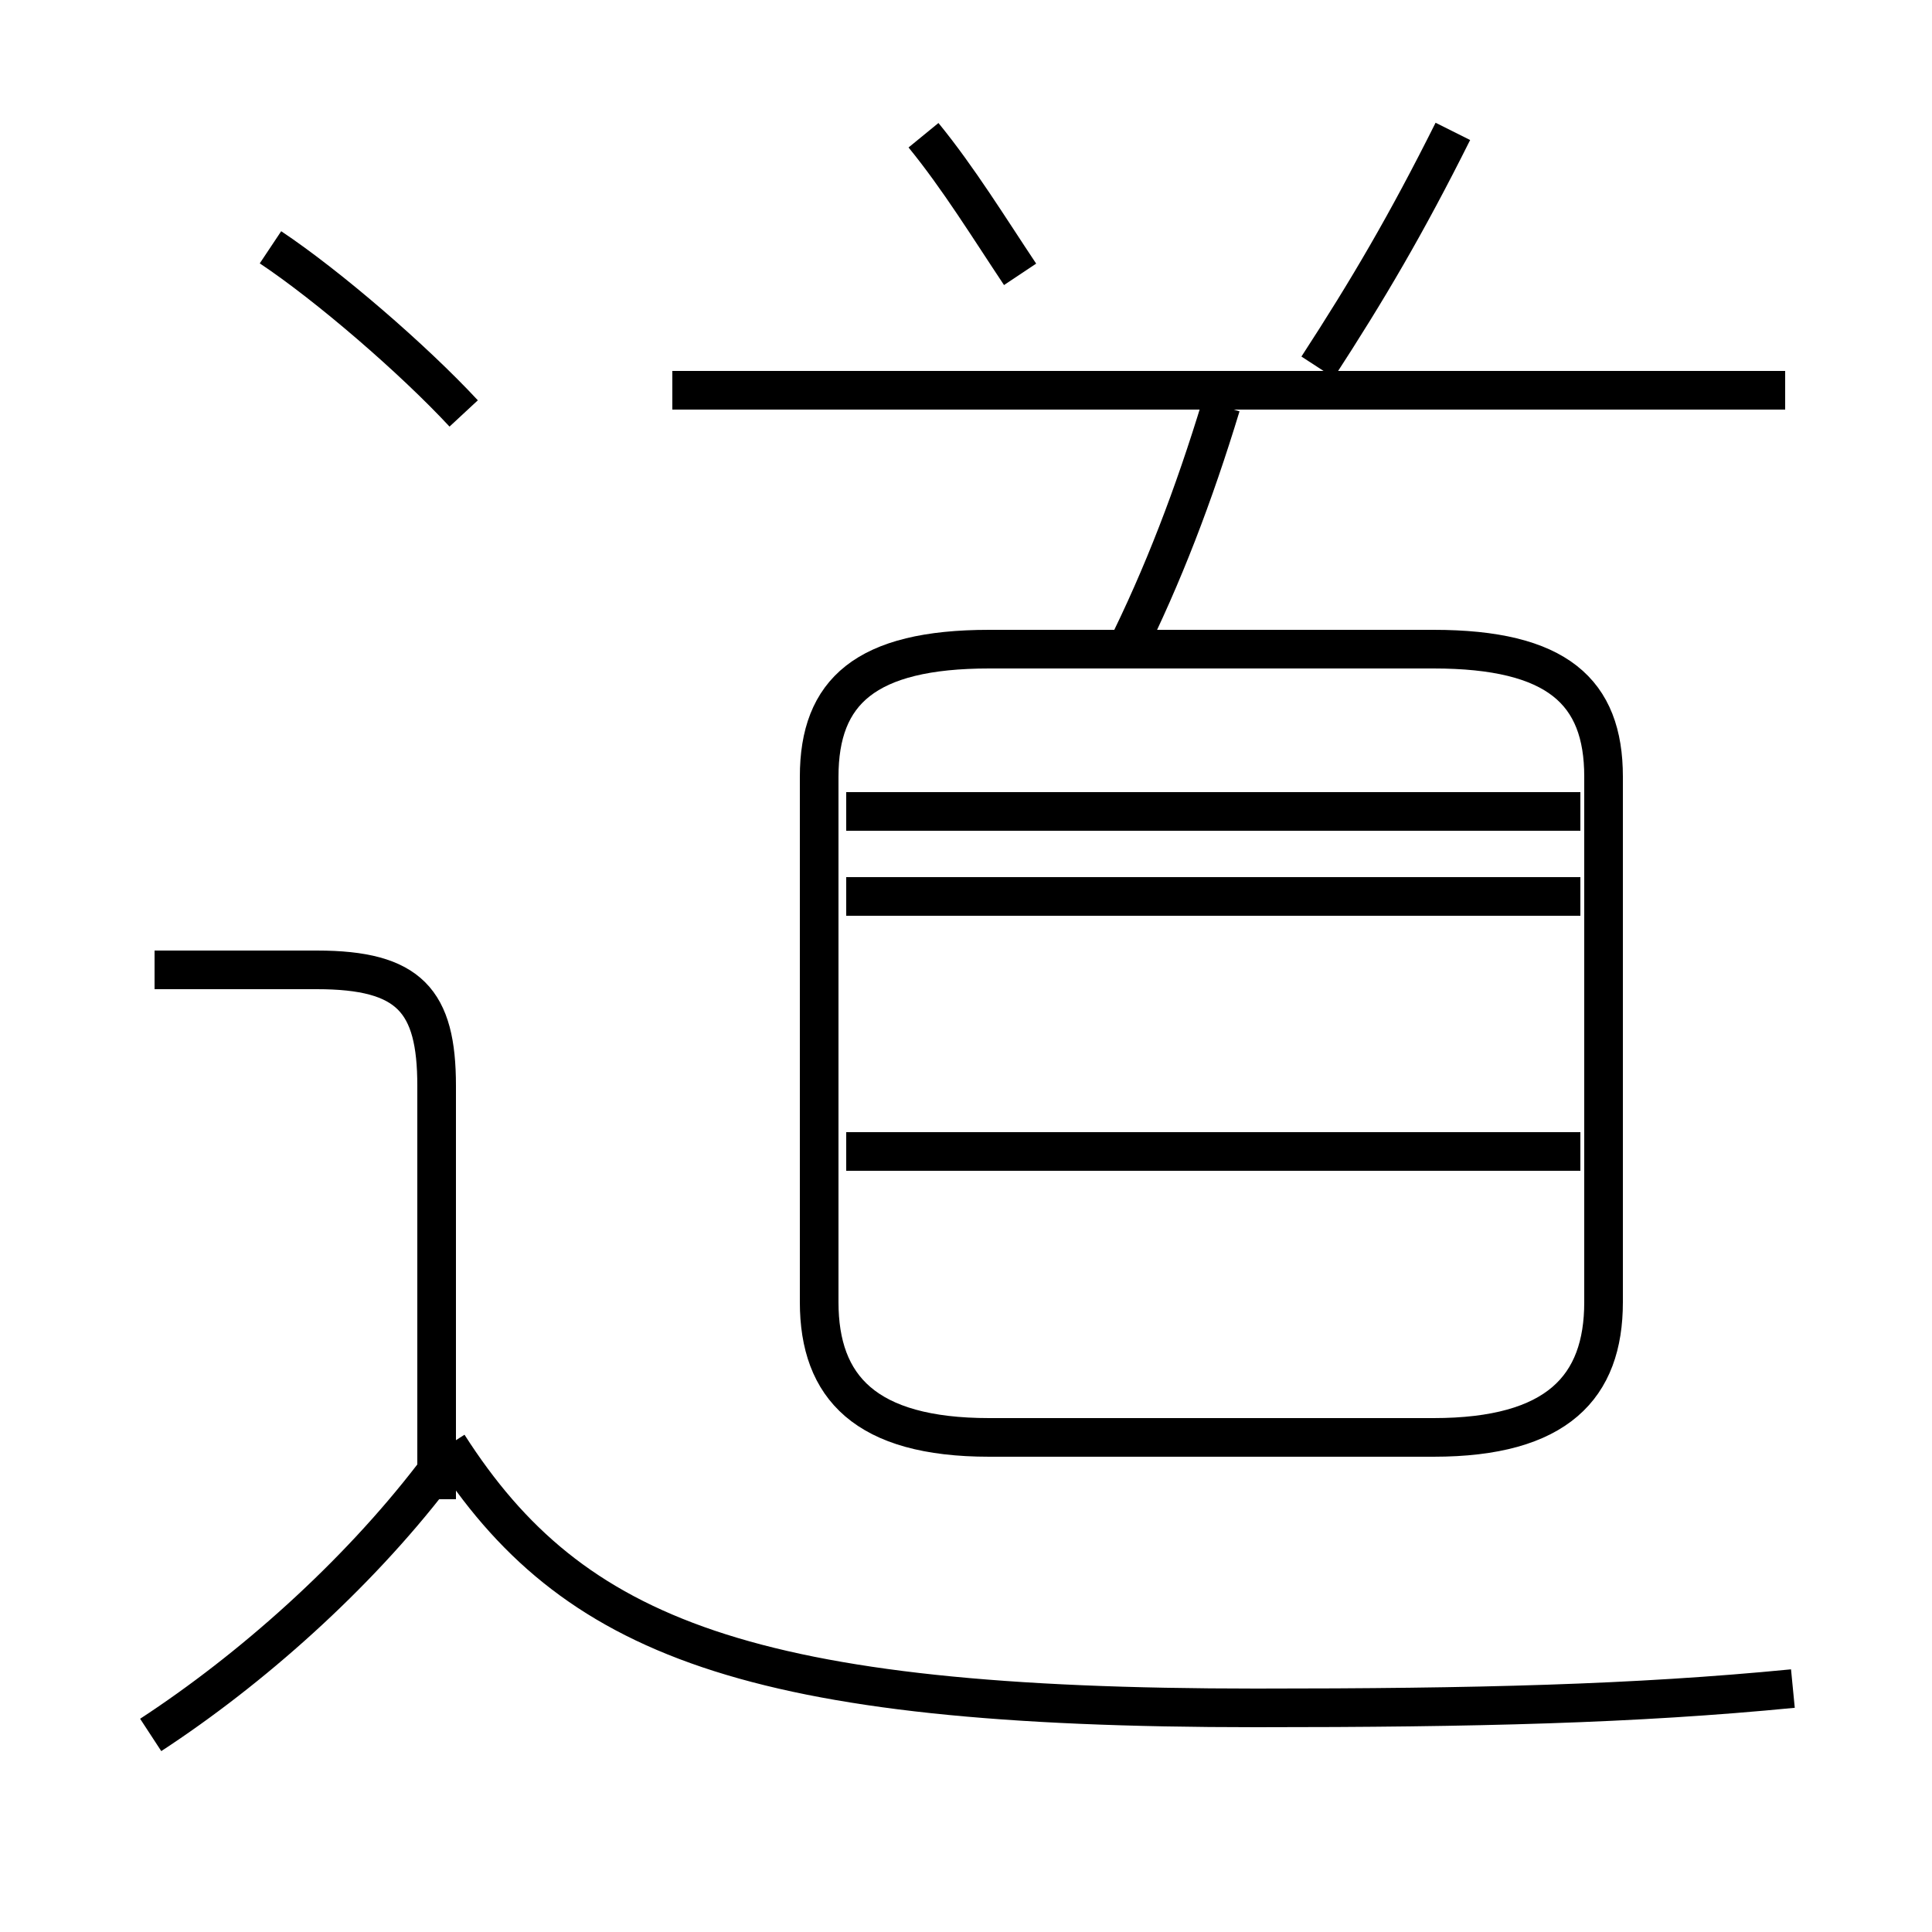 <?xml version='1.0' encoding='utf8'?>
<svg viewBox="0.0 -6.0 50.0 50.0" version="1.1" xmlns="http://www.w3.org/2000/svg">
<rect x="0.0" y="-6.0" width="50.0" height="50.0" fill="#808080" stroke="none"/>
<rect x="-1000" y="-1000" width="2000" height="2000" stroke="white" fill="white"/>
<g style="fill:white;stroke:#000000;  stroke-width:1">
<path d="M 46.4 -0.3 C 42.3 0.1 38.2 0.2 32.5 0.2 C 19.4 0.2 14.8 -1.6 11.6 -6.6 M 3.9 0.9 C 6.5 -0.8 9.2 -3.2 11.2 -5.8 M 11.3 -5.2 L 11.3 -15.9 C 11.3 -18.1 10.6 -18.9 8.2 -18.9 L 4.0 -18.9 M 40.9 -14.2 L 21.9 -14.2 M 25.6 -6.8 L 37.1 -6.8 C 40.3 -6.8 41.5 -8.1 41.5 -10.3 L 41.5 -23.9 C 41.5 -26.1 40.3 -27.2 37.1 -27.2 L 25.6 -27.2 C 22.4 -27.2 21.2 -26.1 21.2 -23.9 L 21.2 -10.3 C 21.2 -8.1 22.4 -6.8 25.6 -6.8 Z M 40.9 -20.8 L 21.9 -20.8 M 12.0 -33.3 C 10.7 -34.7 8.5 -36.6 7.0 -37.6 M 40.9 -23.0 L 21.9 -23.0 M 29.1 -27.1 C 30.1 -29.1 30.9 -31.2 31.6 -33.5 M 46.2 -33.9 L 17.4 -33.9 M 26.4 -36.9 C 25.6 -38.1 24.8 -39.4 23.9 -40.5 M 34.1 -34.5 C 35.4 -36.5 36.4 -38.2 37.6 -40.6" transform="translate(0.0, 38.0)" />
</g>
</svg>